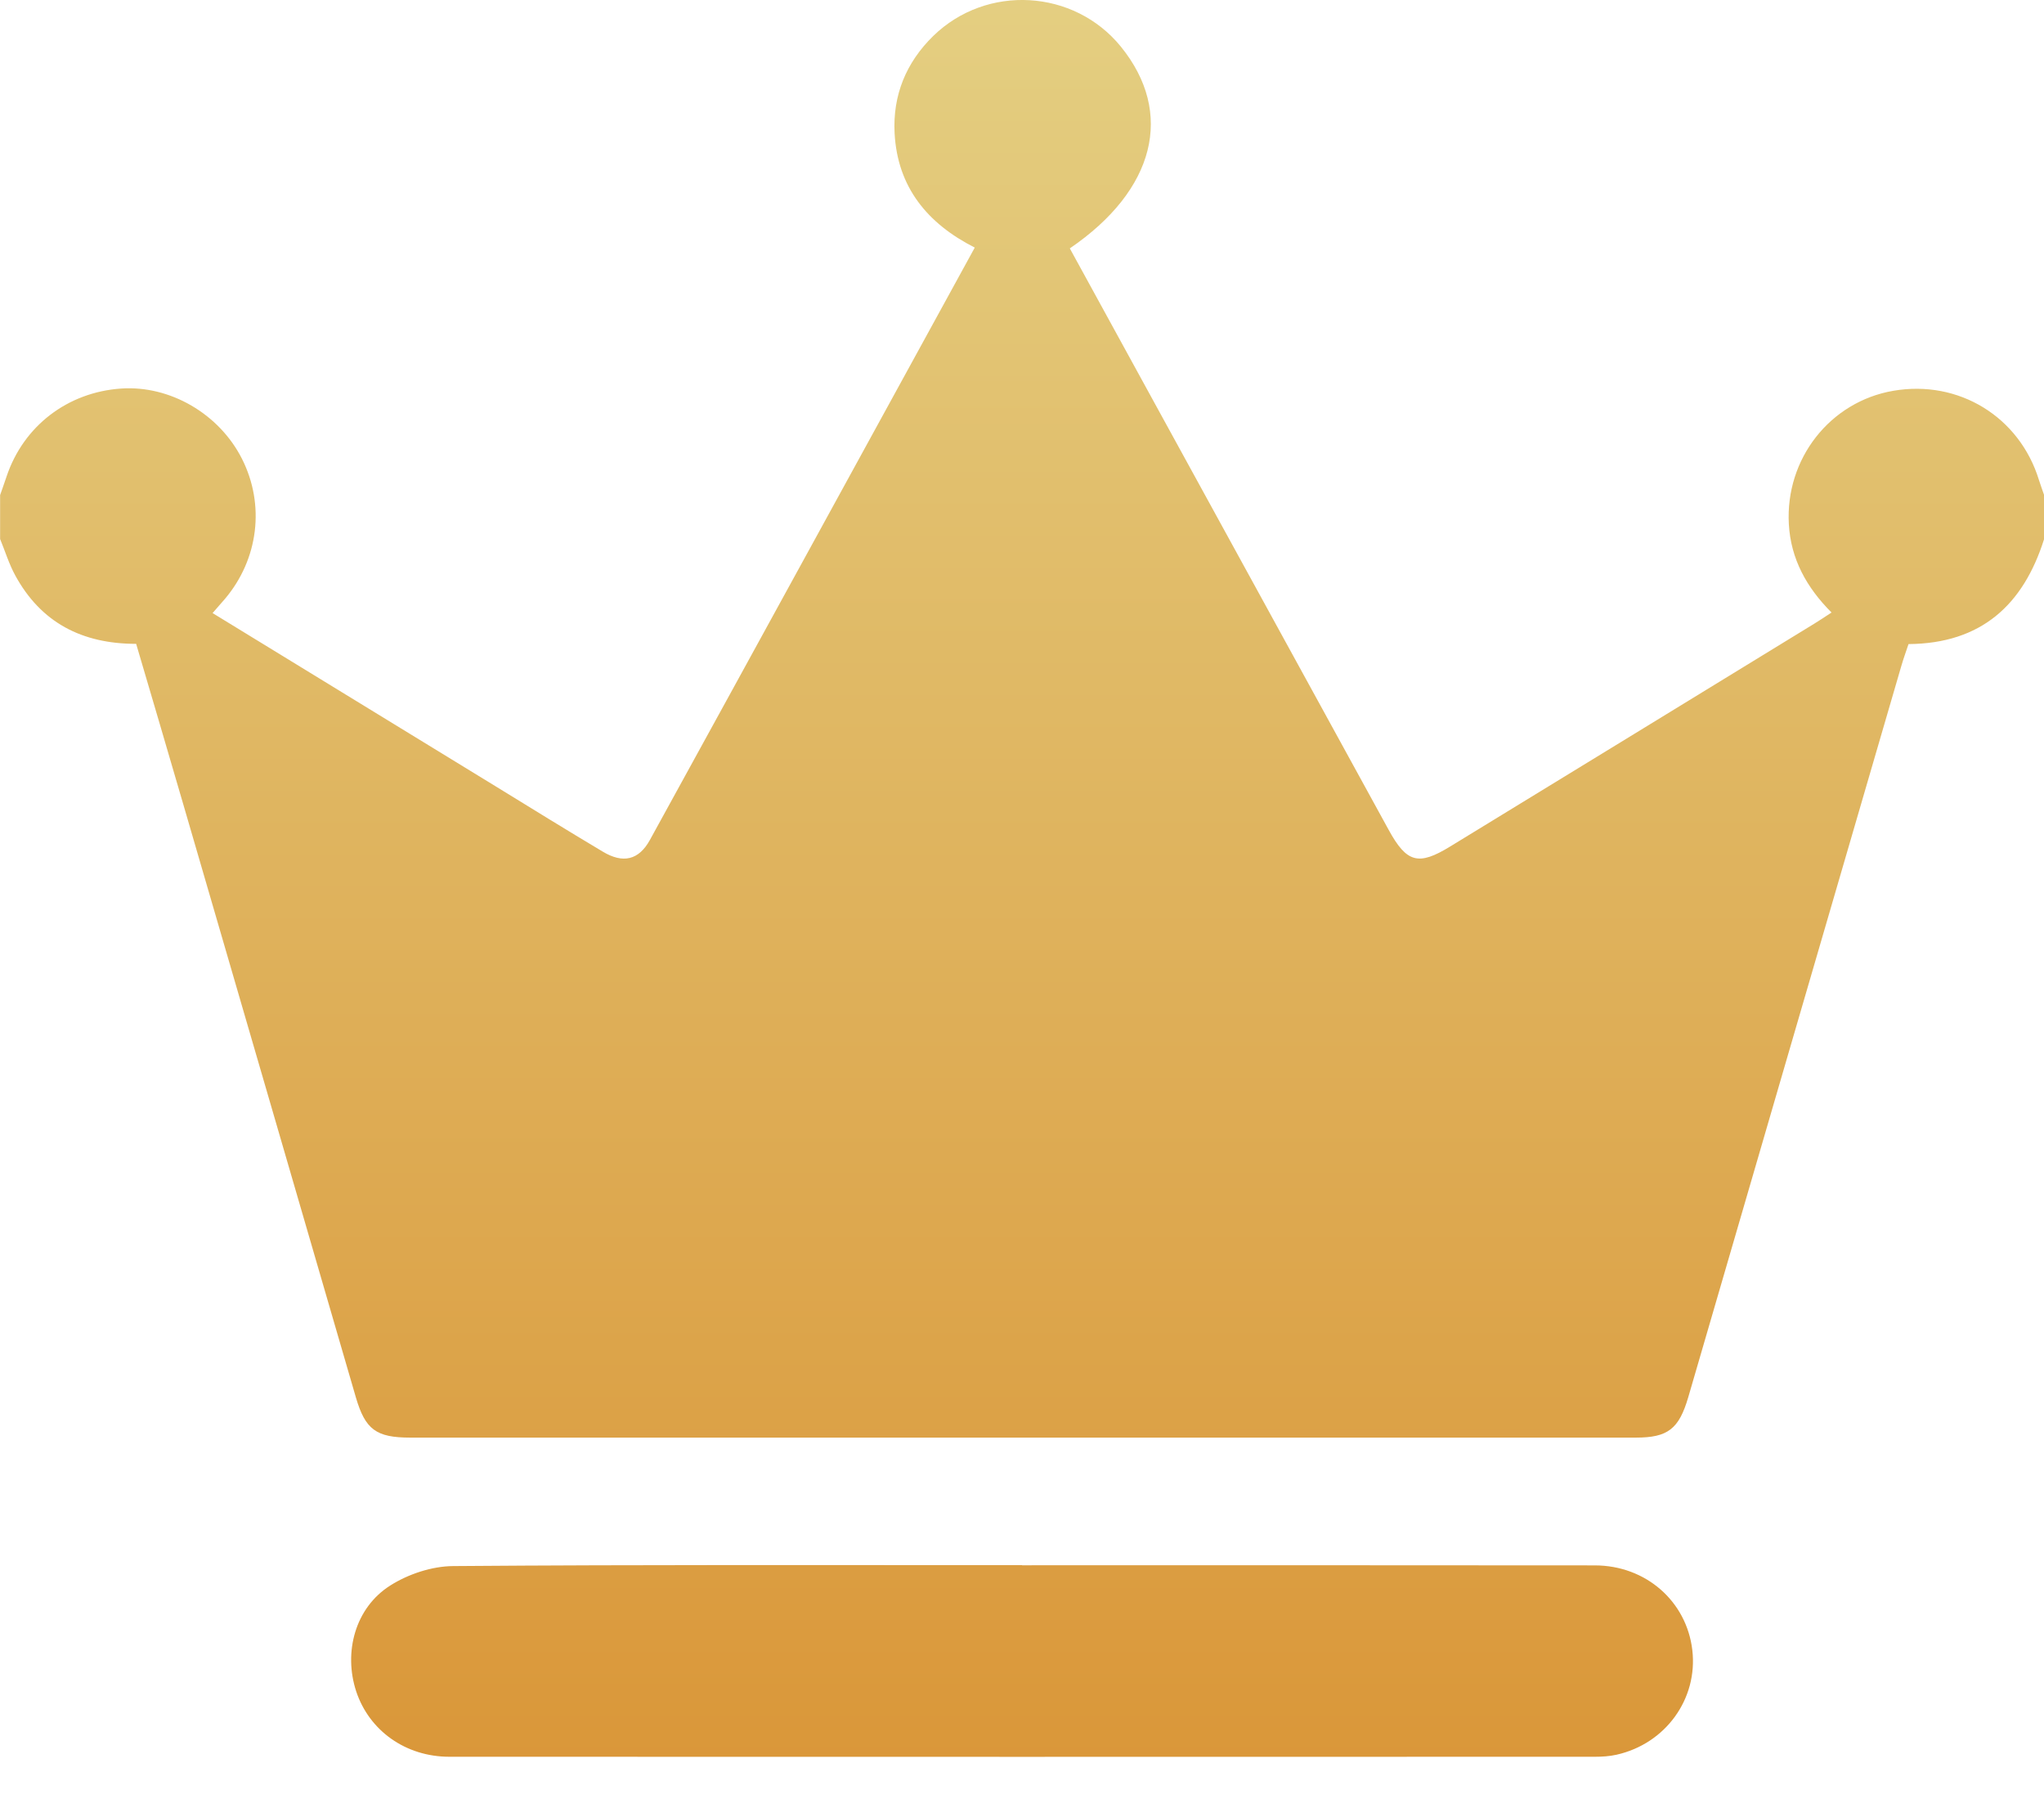 <?xml version="1.0" encoding="UTF-8"?>
<svg width="18px" height="16px" viewBox="0 0 18 16" version="1.1" xmlns="http://www.w3.org/2000/svg" xmlns:xlink="http://www.w3.org/1999/xlink">
    <!-- Generator: Sketch 43.1 (39012) - http://www.bohemiancoding.com/sketch -->
    <title>member_tag_vip2</title>
    <desc>Created with Sketch.</desc>
    <defs>
        <linearGradient x1="50%" y1="0%" x2="50%" y2="100%" id="linearGradient-1">
            <stop stop-color="#E4CF82" offset="0%"></stop>
            <stop stop-color="#DA9739" offset="100%"></stop>
        </linearGradient>
    </defs>
    <g id="官网" stroke="none" stroke-width="1" fill="none" fill-rule="evenodd">
        <g id="vip" transform="translate(-1263, -10)" fill="url(#linearGradient-1)">
            <g id="member_tag_vip2" transform="translate(1263, 10)">
                <path d="M9.001,13.782 C10.682,13.782 12.363,13.781 14.044,13.783 C14.494,13.783 14.853,14.1 14.903,14.529 C14.953,14.958 14.668,15.353 14.236,15.45 C14.174,15.464 14.109,15.468 14.045,15.468 C10.682,15.469 7.32,15.469 3.957,15.468 C3.573,15.468 3.252,15.239 3.137,14.893 C3.023,14.547 3.128,14.155 3.437,13.96 C3.596,13.859 3.805,13.79 3.992,13.789 C5.662,13.776 7.331,13.781 9.001,13.781 L9.001,13.782 Z M0.001,4.359 C0.02,4.304 0.04,4.25 0.058,4.195 C0.207,3.751 0.595,3.453 1.068,3.421 C1.498,3.392 1.931,3.644 2.131,4.04 C2.335,4.444 2.277,4.923 1.981,5.273 C1.947,5.313 1.912,5.351 1.872,5.398 C2.708,5.909 3.536,6.416 4.364,6.923 C4.678,7.116 4.992,7.31 5.309,7.499 C5.486,7.605 5.625,7.574 5.723,7.396 C6.676,5.663 7.625,3.929 8.584,2.18 C8.168,1.969 7.903,1.649 7.878,1.172 C7.861,0.839 7.979,0.551 8.218,0.317 C8.689,-0.142 9.459,-0.096 9.871,0.411 C10.343,0.993 10.174,1.674 9.421,2.187 C9.667,2.636 9.914,3.087 10.161,3.537 C10.85,4.794 11.539,6.05 12.229,7.307 C12.388,7.597 12.491,7.625 12.771,7.453 C13.84,6.8 14.908,6.146 15.976,5.492 C16.025,5.462 16.073,5.43 16.129,5.393 C15.91,5.174 15.77,4.922 15.753,4.615 C15.721,4.039 16.116,3.537 16.672,3.441 C17.249,3.341 17.785,3.67 17.956,4.228 C17.97,4.272 17.986,4.315 18.001,4.359 L18.001,4.746 C17.818,5.327 17.446,5.666 16.807,5.671 C16.785,5.737 16.761,5.802 16.742,5.869 C16.116,8.014 15.492,10.159 14.867,12.303 C14.785,12.582 14.688,12.658 14.405,12.658 C10.808,12.658 7.211,12.658 3.614,12.658 C3.312,12.658 3.217,12.587 3.134,12.304 C2.628,10.563 2.121,8.823 1.614,7.082 C1.477,6.611 1.338,6.141 1.199,5.669 C0.721,5.669 0.36,5.481 0.134,5.066 C0.079,4.965 0.045,4.853 0.001,4.746 C0.001,4.617 0.001,4.488 0.001,4.359 Z" id="Fill-1"></path>
            </g>
        </g>
    </g>
</svg>